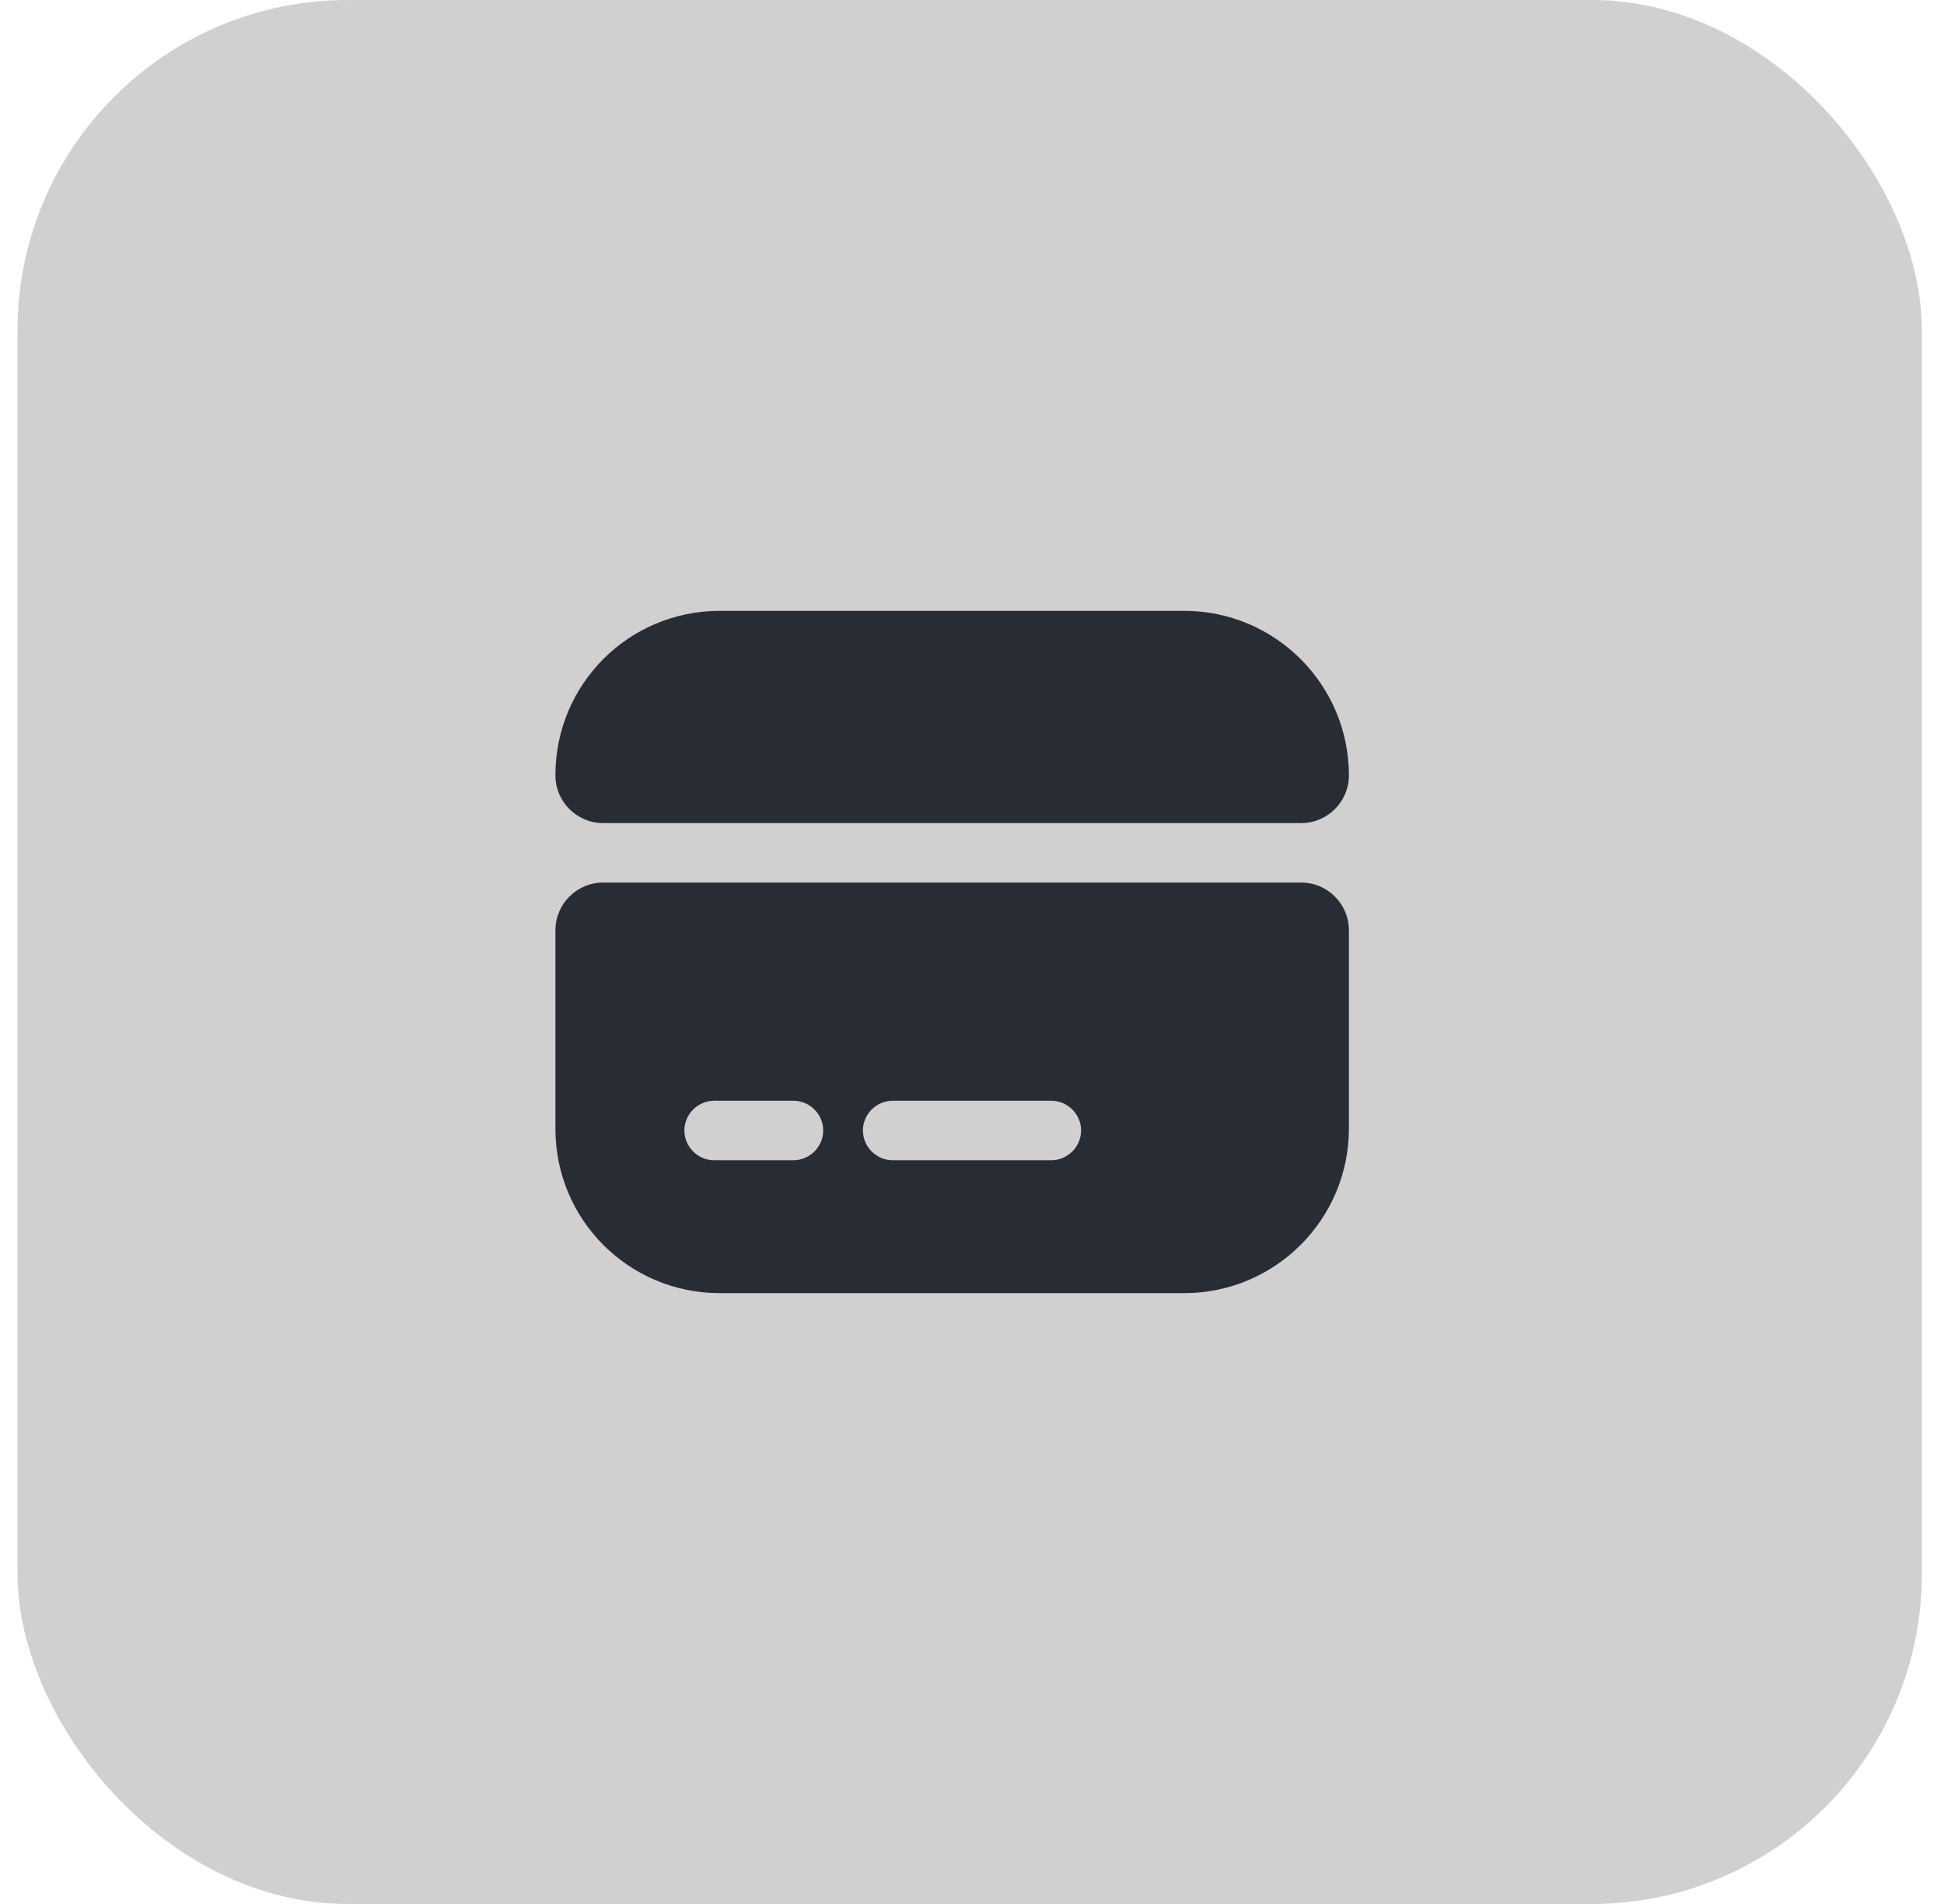 <svg xmlns="http://www.w3.org/2000/svg" width="49" height="48" viewBox="0 0 49 48" fill="none">
  <rect x="0.442" width="48" height="48" rx="8.326" fill="#D1CFCF"/>
  <path d="M34 19.55C34 20.21 33.46 20.75 32.8 20.75H15.2C14.54 20.75 14 20.21 14 19.55V19.54C14 17.25 15.85 15.4 18.14 15.4H29.85C32.14 15.4 34 17.26 34 19.55Z" fill="#282C35"/>
  <path d="M14 23.45V28.46C14 30.75 15.85 32.6 18.14 32.6H29.85C32.14 32.6 34 30.74 34 28.45V23.45C34 22.79 33.46 22.25 32.8 22.25H15.2C14.54 22.25 14 22.79 14 23.45ZM20 29.25H18C17.59 29.25 17.25 28.91 17.25 28.5C17.25 28.09 17.59 27.75 18 27.75H20C20.41 27.75 20.75 28.09 20.75 28.5C20.75 28.91 20.41 29.25 20 29.25ZM26.5 29.25H22.5C22.09 29.25 21.75 28.91 21.75 28.5C21.75 28.09 22.09 27.75 22.5 27.75H26.5C26.91 27.75 27.25 28.09 27.25 28.5C27.25 28.91 26.91 29.25 26.5 29.25Z" fill="#282C35"/>
</svg>